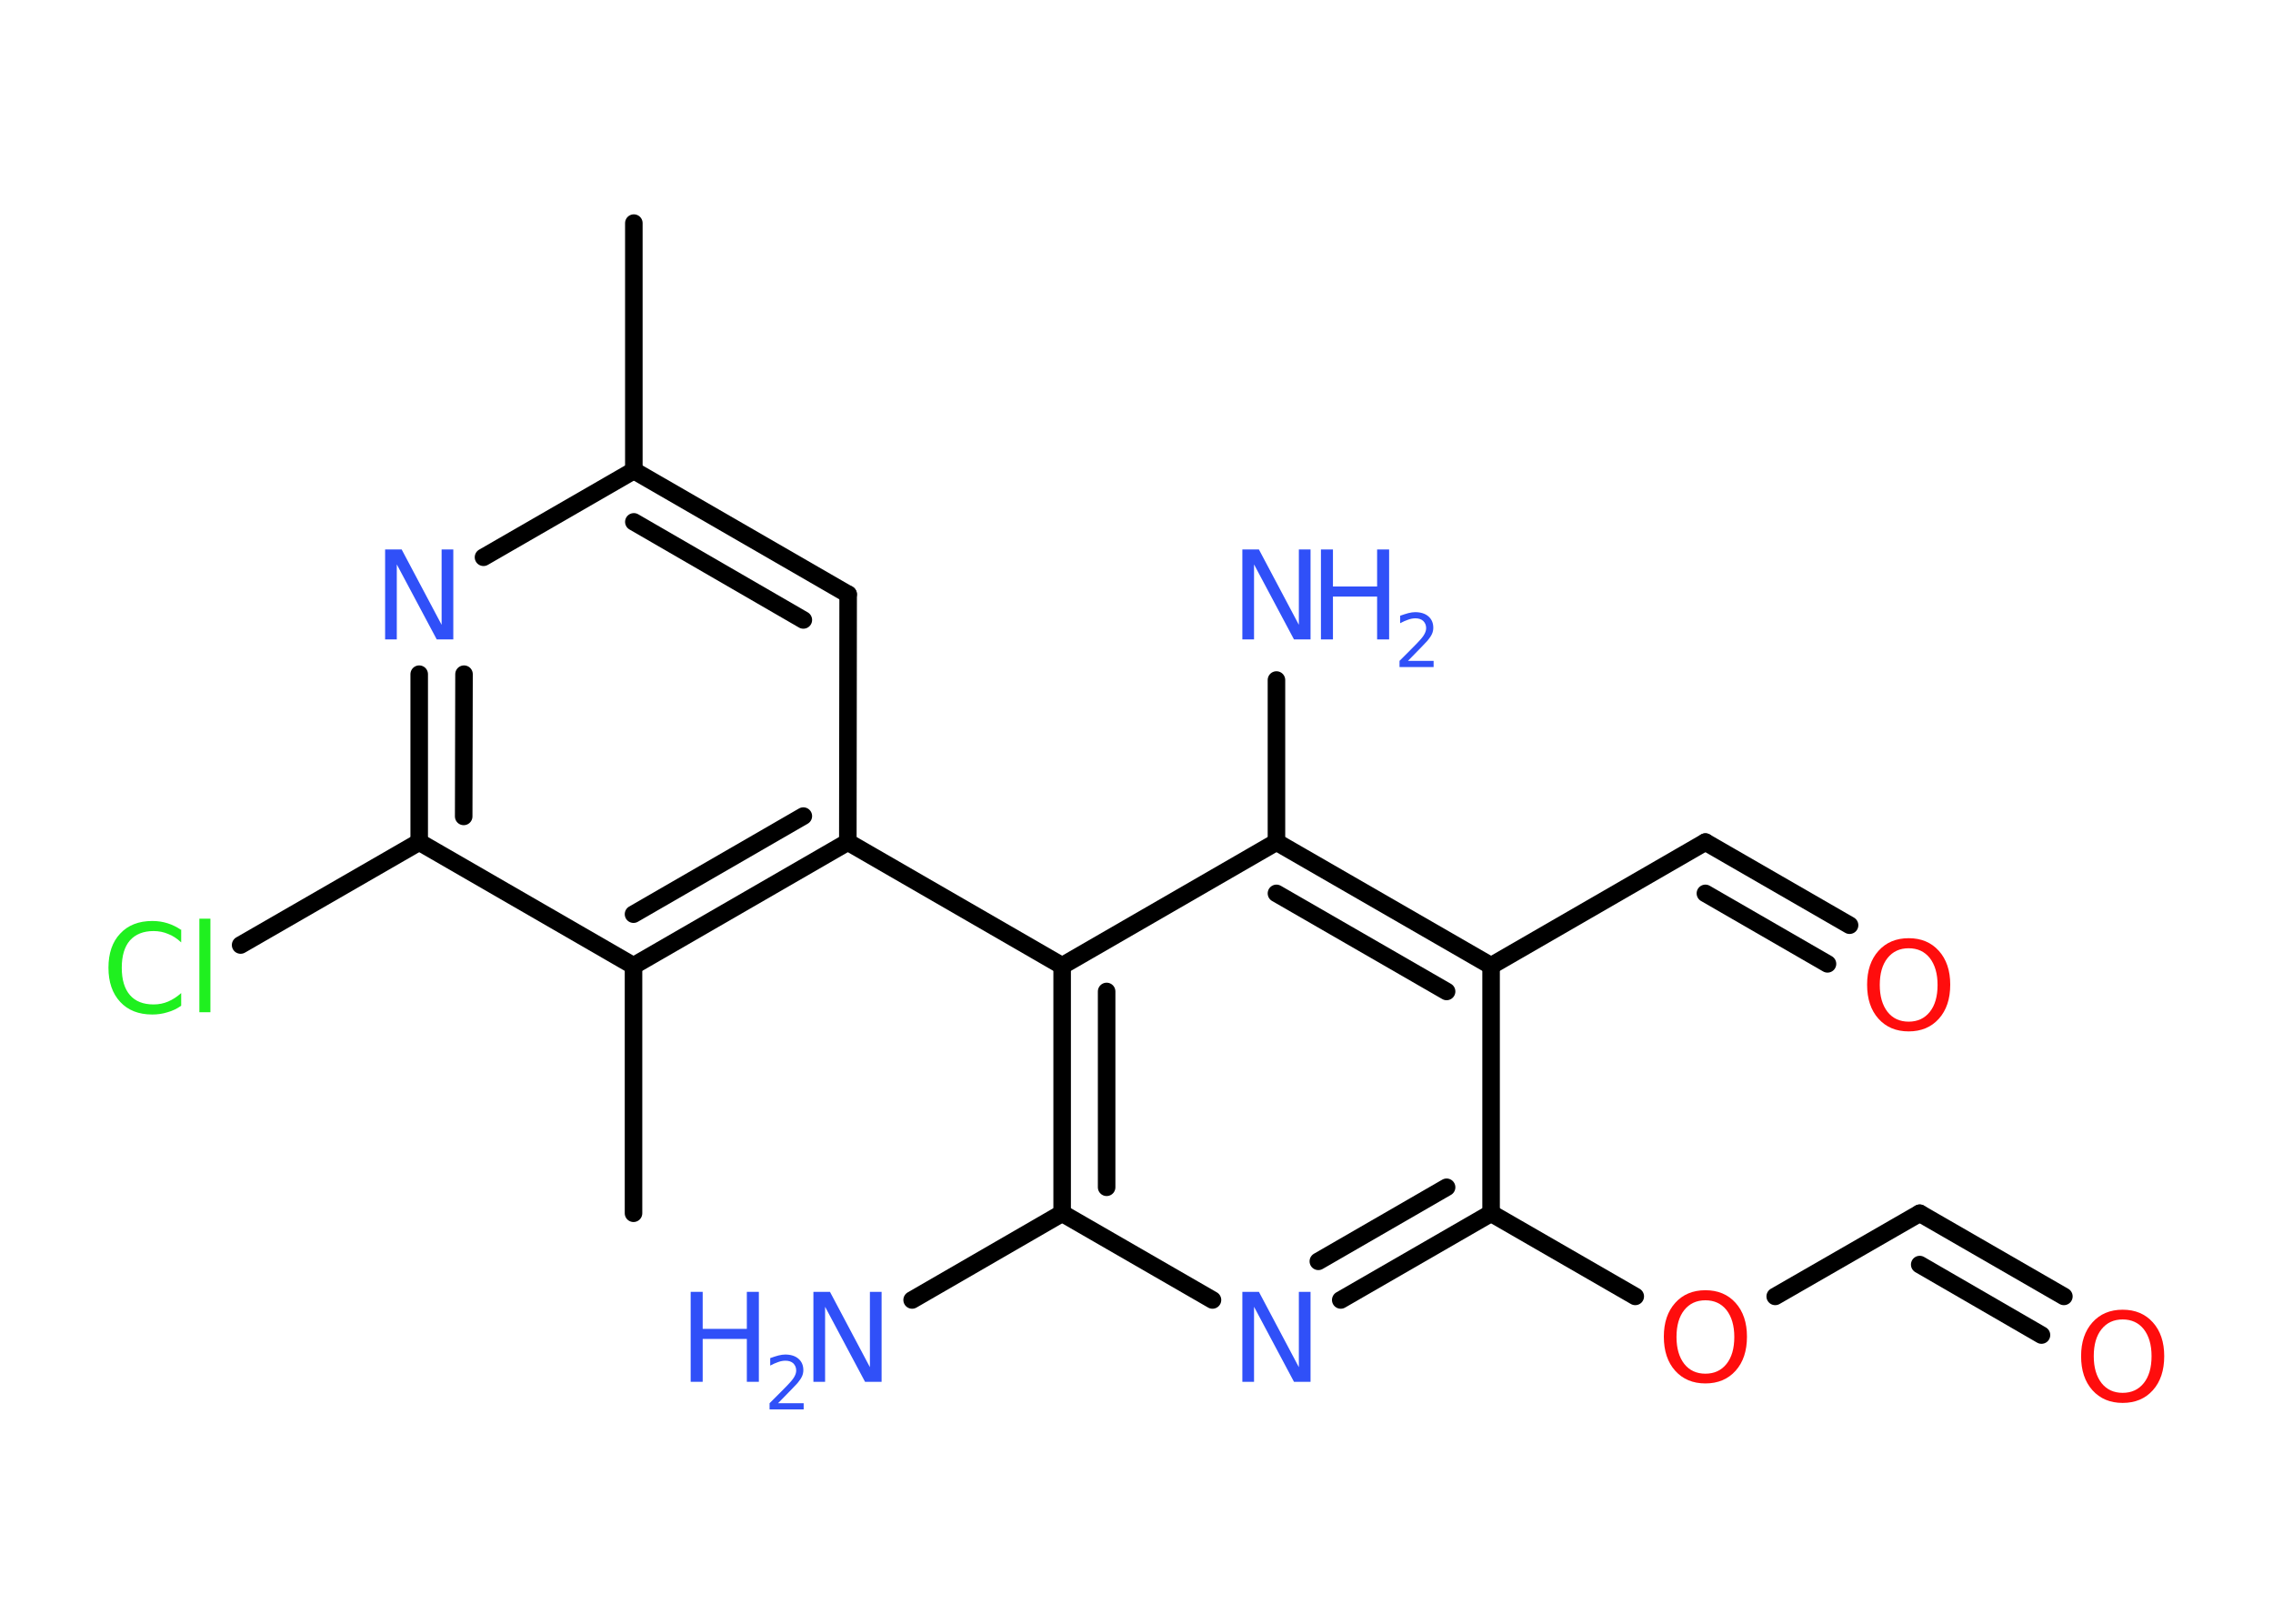 <?xml version='1.0' encoding='UTF-8'?>
<!DOCTYPE svg PUBLIC "-//W3C//DTD SVG 1.1//EN" "http://www.w3.org/Graphics/SVG/1.1/DTD/svg11.dtd">
<svg version='1.2' xmlns='http://www.w3.org/2000/svg' xmlns:xlink='http://www.w3.org/1999/xlink' width='70.0mm' height='50.0mm' viewBox='0 0 70.0 50.0'>
  <desc>Generated by the Chemistry Development Kit (http://github.com/cdk)</desc>
  <g stroke-linecap='round' stroke-linejoin='round' stroke='#000000' stroke-width='.54' fill='#3050F8'>
    <rect x='.0' y='.0' width='70.0' height='50.0' fill='#FFFFFF' stroke='none'/>
    <g id='mol1' class='mol'>
      <line id='mol1bnd1' class='bond' x1='19.52' y1='6.87' x2='19.52' y2='14.49'/>
      <g id='mol1bnd2' class='bond'>
        <line x1='26.12' y1='18.3' x2='19.52' y2='14.49'/>
        <line x1='24.74' y1='19.09' x2='19.52' y2='16.07'/>
      </g>
      <line id='mol1bnd3' class='bond' x1='26.12' y1='18.3' x2='26.11' y2='25.93'/>
      <line id='mol1bnd4' class='bond' x1='26.11' y1='25.93' x2='32.71' y2='29.74'/>
      <g id='mol1bnd5' class='bond'>
        <line x1='32.71' y1='29.74' x2='32.71' y2='37.36'/>
        <line x1='34.08' y1='30.53' x2='34.08' y2='36.56'/>
      </g>
      <line id='mol1bnd6' class='bond' x1='32.71' y1='37.36' x2='28.09' y2='40.03'/>
      <line id='mol1bnd7' class='bond' x1='32.71' y1='37.36' x2='37.34' y2='40.03'/>
      <g id='mol1bnd8' class='bond'>
        <line x1='41.29' y1='40.03' x2='45.92' y2='37.36'/>
        <line x1='40.6' y1='38.84' x2='44.55' y2='36.56'/>
      </g>
      <line id='mol1bnd9' class='bond' x1='45.92' y1='37.36' x2='50.36' y2='39.92'/>
      <line id='mol1bnd10' class='bond' x1='54.67' y1='39.92' x2='59.12' y2='37.36'/>
      <g id='mol1bnd11' class='bond'>
        <line x1='59.12' y1='37.36' x2='63.56' y2='39.92'/>
        <line x1='59.12' y1='38.94' x2='62.87' y2='41.11'/>
      </g>
      <line id='mol1bnd12' class='bond' x1='45.92' y1='37.36' x2='45.92' y2='29.74'/>
      <line id='mol1bnd13' class='bond' x1='45.92' y1='29.74' x2='52.52' y2='25.93'/>
      <g id='mol1bnd14' class='bond'>
        <line x1='52.52' y1='25.93' x2='56.96' y2='28.49'/>
        <line x1='52.52' y1='27.51' x2='56.28' y2='29.68'/>
      </g>
      <g id='mol1bnd15' class='bond'>
        <line x1='45.92' y1='29.74' x2='39.31' y2='25.93'/>
        <line x1='44.55' y1='30.53' x2='39.31' y2='27.51'/>
      </g>
      <line id='mol1bnd16' class='bond' x1='32.71' y1='29.74' x2='39.31' y2='25.93'/>
      <line id='mol1bnd17' class='bond' x1='39.31' y1='25.93' x2='39.31' y2='20.94'/>
      <g id='mol1bnd18' class='bond'>
        <line x1='19.51' y1='29.74' x2='26.11' y2='25.93'/>
        <line x1='19.51' y1='28.15' x2='24.74' y2='25.13'/>
      </g>
      <line id='mol1bnd19' class='bond' x1='19.51' y1='29.74' x2='19.51' y2='37.36'/>
      <line id='mol1bnd20' class='bond' x1='19.51' y1='29.74' x2='12.91' y2='25.93'/>
      <line id='mol1bnd21' class='bond' x1='12.91' y1='25.93' x2='7.41' y2='29.1'/>
      <g id='mol1bnd22' class='bond'>
        <line x1='12.91' y1='20.76' x2='12.91' y2='25.93'/>
        <line x1='14.29' y1='20.76' x2='14.28' y2='25.14'/>
      </g>
      <line id='mol1bnd23' class='bond' x1='19.52' y1='14.49' x2='14.89' y2='17.16'/>
      <g id='mol1atm7' class='atom'>
        <path d='M25.06 39.78h.5l1.23 2.32v-2.32h.36v2.77h-.51l-1.23 -2.31v2.31h-.36v-2.77z' stroke='none'/>
        <path d='M21.27 39.78h.37v1.14h1.36v-1.14h.37v2.77h-.37v-1.32h-1.36v1.32h-.37v-2.77z' stroke='none'/>
        <path d='M23.97 43.21h.78v.19h-1.05v-.19q.13 -.13 .35 -.35q.22 -.22 .28 -.29q.11 -.12 .15 -.21q.04 -.08 .04 -.16q.0 -.13 -.09 -.22q-.09 -.08 -.24 -.08q-.11 .0 -.22 .04q-.12 .04 -.25 .11v-.23q.14 -.05 .25 -.08q.12 -.03 .21 -.03q.26 .0 .41 .13q.15 .13 .15 .35q.0 .1 -.04 .19q-.04 .09 -.14 .21q-.03 .03 -.18 .19q-.15 .15 -.42 .43z' stroke='none'/>
      </g>
      <path id='mol1atm8' class='atom' d='M38.27 39.78h.5l1.23 2.32v-2.32h.36v2.77h-.51l-1.23 -2.31v2.31h-.36v-2.77z' stroke='none'/>
      <path id='mol1atm10' class='atom' d='M52.52 40.04q-.41 .0 -.65 .3q-.24 .3 -.24 .83q.0 .52 .24 .83q.24 .3 .65 .3q.41 .0 .65 -.3q.24 -.3 .24 -.83q.0 -.52 -.24 -.83q-.24 -.3 -.65 -.3zM52.52 39.73q.58 .0 .93 .39q.35 .39 .35 1.04q.0 .66 -.35 1.05q-.35 .39 -.93 .39q-.58 .0 -.93 -.39q-.35 -.39 -.35 -1.05q.0 -.65 .35 -1.04q.35 -.39 .93 -.39z' stroke='none' fill='#FF0D0D'/>
      <path id='mol1atm12' class='atom' d='M65.37 40.63q-.41 .0 -.65 .3q-.24 .3 -.24 .83q.0 .52 .24 .83q.24 .3 .65 .3q.41 .0 .65 -.3q.24 -.3 .24 -.83q.0 -.52 -.24 -.83q-.24 -.3 -.65 -.3zM65.37 40.33q.58 .0 .93 .39q.35 .39 .35 1.04q.0 .66 -.35 1.05q-.35 .39 -.93 .39q-.58 .0 -.93 -.39q-.35 -.39 -.35 -1.05q.0 -.65 .35 -1.04q.35 -.39 .93 -.39z' stroke='none' fill='#FF0D0D'/>
      <path id='mol1atm15' class='atom' d='M58.78 29.2q-.41 .0 -.65 .3q-.24 .3 -.24 .83q.0 .52 .24 .83q.24 .3 .65 .3q.41 .0 .65 -.3q.24 -.3 .24 -.83q.0 -.52 -.24 -.83q-.24 -.3 -.65 -.3zM58.78 28.89q.58 .0 .93 .39q.35 .39 .35 1.04q.0 .66 -.35 1.05q-.35 .39 -.93 .39q-.58 .0 -.93 -.39q-.35 -.39 -.35 -1.05q.0 -.65 .35 -1.04q.35 -.39 .93 -.39z' stroke='none' fill='#FF0D0D'/>
      <g id='mol1atm17' class='atom'>
        <path d='M38.27 16.92h.5l1.23 2.32v-2.32h.36v2.77h-.51l-1.23 -2.31v2.31h-.36v-2.77z' stroke='none'/>
        <path d='M40.68 16.92h.37v1.14h1.36v-1.14h.37v2.77h-.37v-1.32h-1.36v1.32h-.37v-2.77z' stroke='none'/>
        <path d='M43.37 20.35h.78v.19h-1.05v-.19q.13 -.13 .35 -.35q.22 -.22 .28 -.29q.11 -.12 .15 -.21q.04 -.08 .04 -.16q.0 -.13 -.09 -.22q-.09 -.08 -.24 -.08q-.11 .0 -.22 .04q-.12 .04 -.25 .11v-.23q.14 -.05 .25 -.08q.12 -.03 .21 -.03q.26 .0 .41 .13q.15 .13 .15 .35q.0 .1 -.04 .19q-.04 .09 -.14 .21q-.03 .03 -.18 .19q-.15 .15 -.42 .43z' stroke='none'/>
      </g>
      <path id='mol1atm21' class='atom' d='M5.58 28.62v.4q-.19 -.18 -.4 -.26q-.21 -.09 -.45 -.09q-.47 .0 -.73 .29q-.25 .29 -.25 .84q.0 .55 .25 .84q.25 .29 .73 .29q.24 .0 .45 -.09q.21 -.09 .4 -.26v.39q-.2 .14 -.42 .2q-.22 .07 -.47 .07q-.63 .0 -.99 -.39q-.36 -.39 -.36 -1.05q.0 -.67 .36 -1.05q.36 -.39 .99 -.39q.25 .0 .47 .07q.22 .07 .41 .2zM6.14 28.29h.34v2.88h-.34v-2.88z' stroke='none' fill='#1FF01F'/>
      <path id='mol1atm22' class='atom' d='M11.87 16.92h.5l1.23 2.32v-2.32h.36v2.77h-.51l-1.23 -2.31v2.31h-.36v-2.77z' stroke='none'/>
    </g>
  </g>
</svg>
